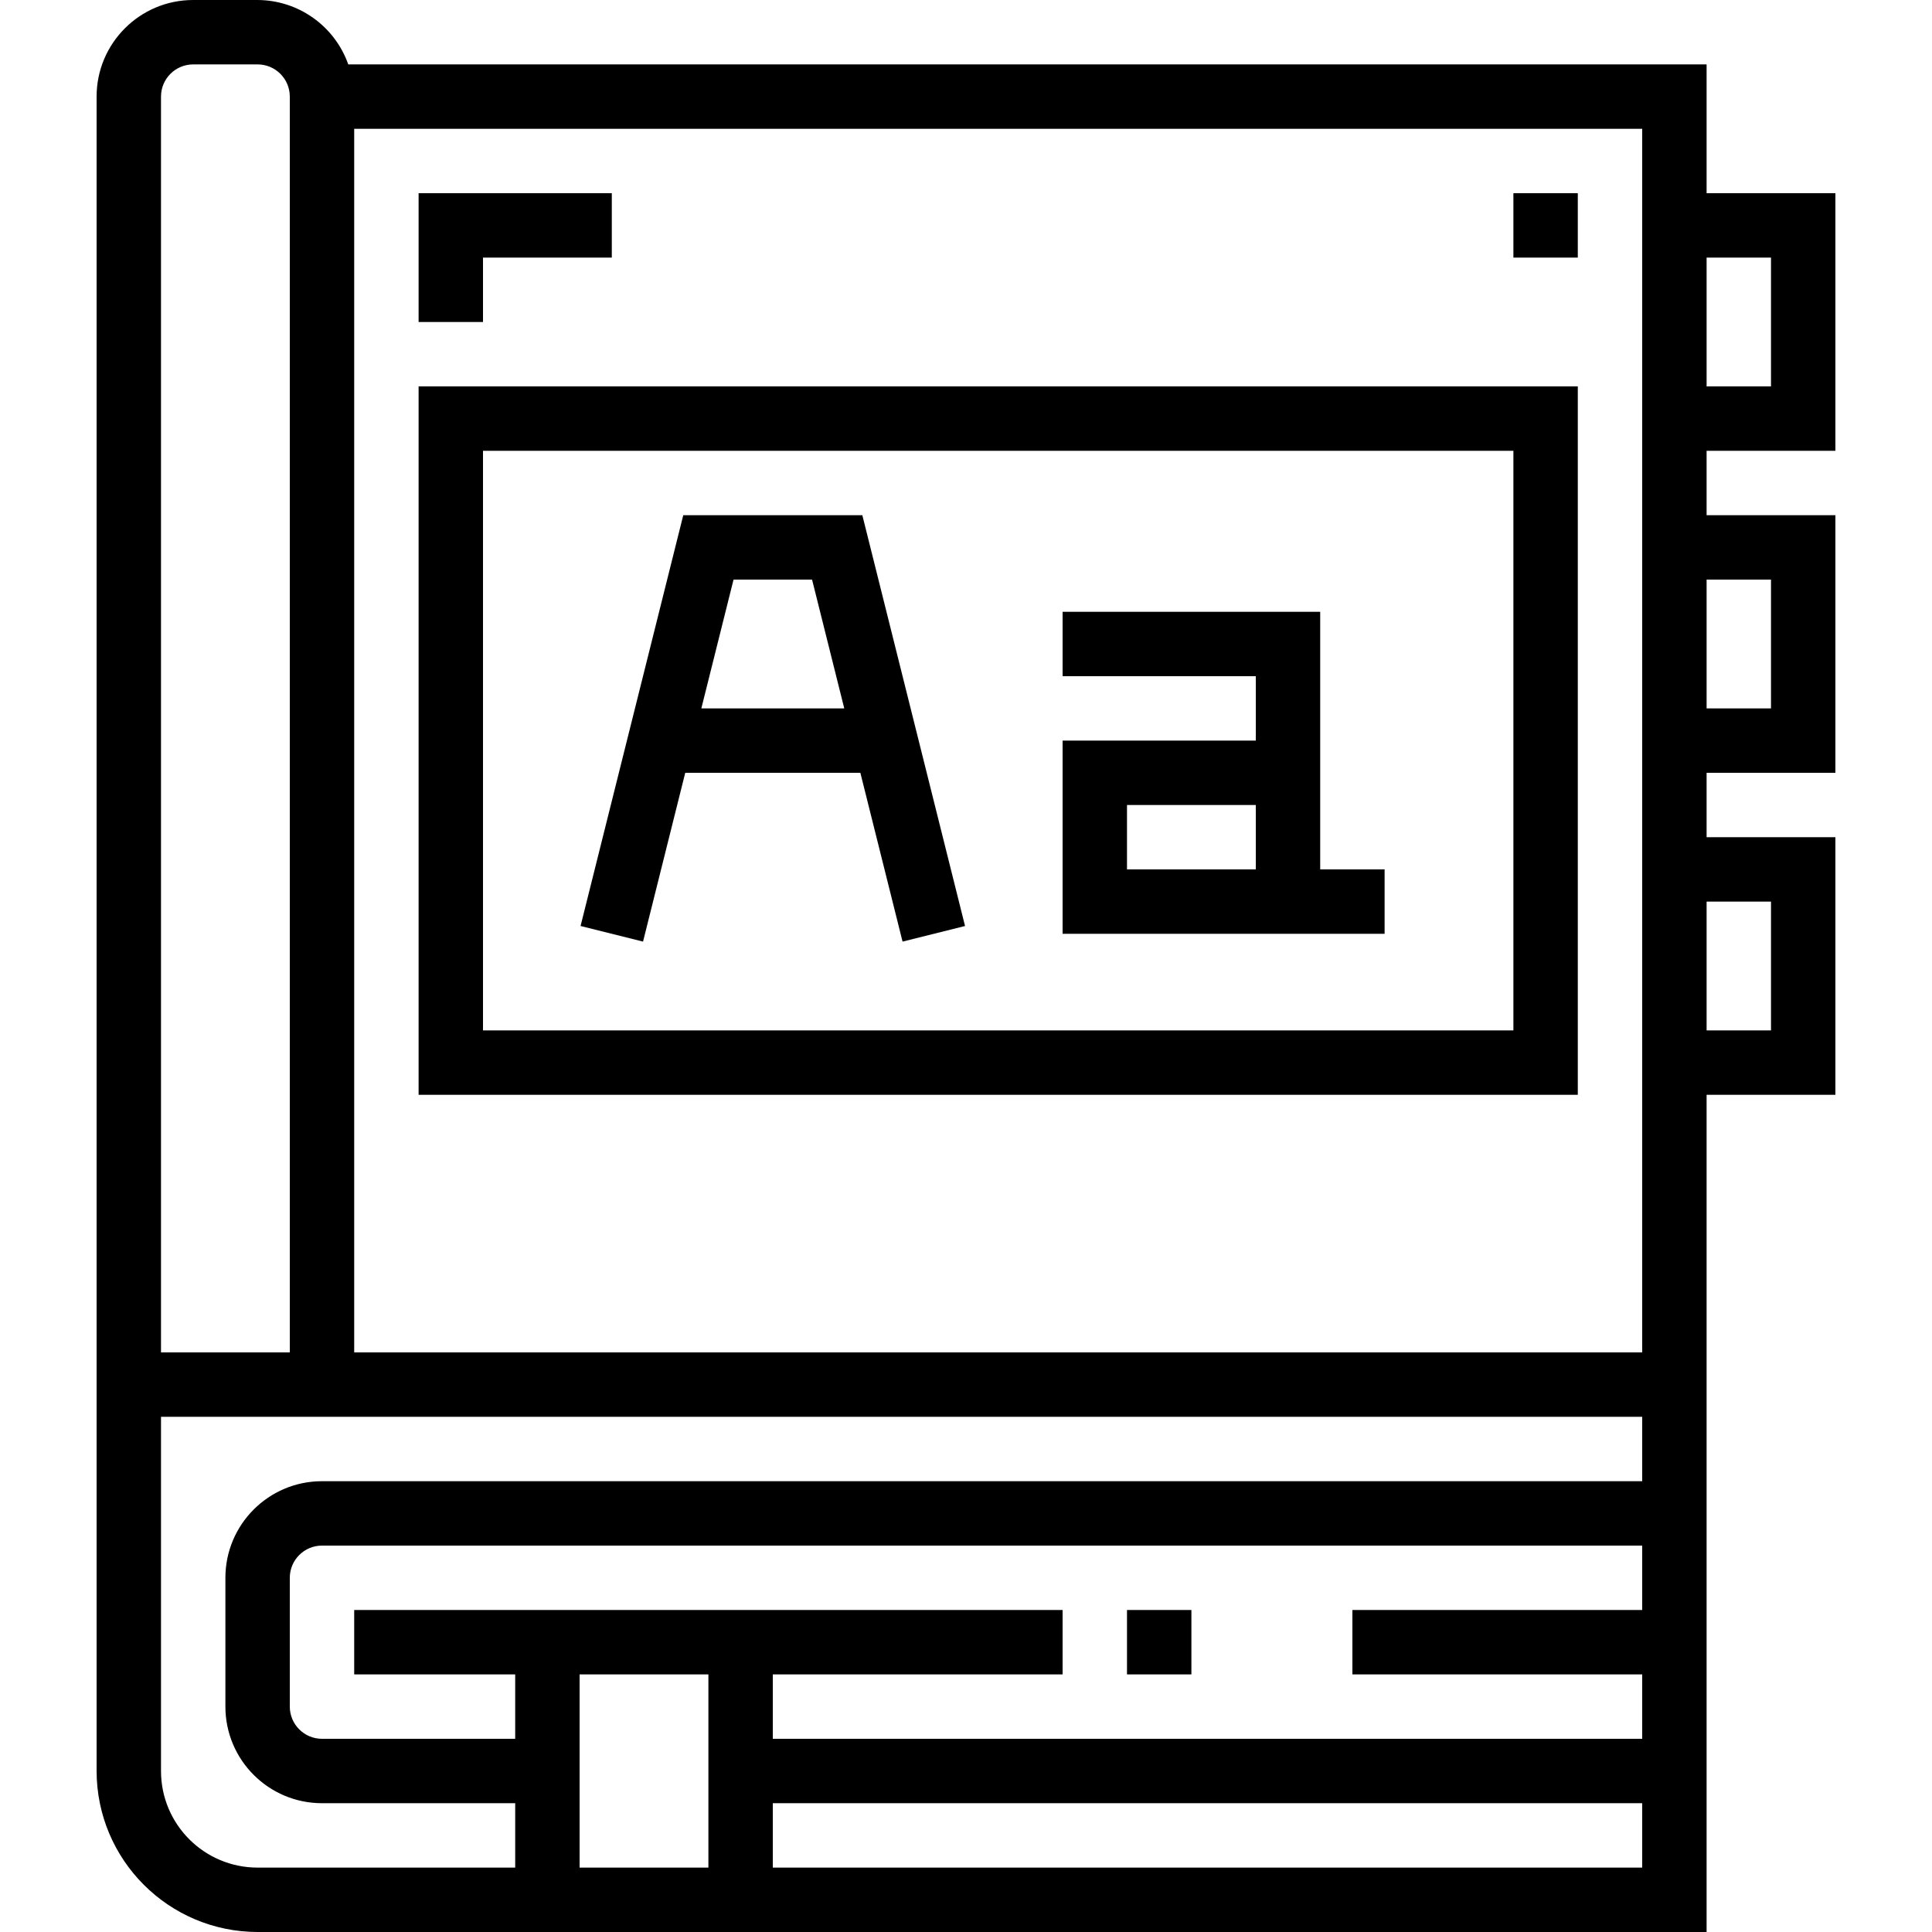 <svg height="480" viewBox="-24 0 480 480" width="480" xmlns="http://www.w3.org/2000/svg"><path d="m62.527 16c-3.379-9.555-12.395-15.957-22.527-16h-16c-13.254 0-24 10.746-24 24v416c.027 22.082 17.918 39.973 40 40h360v-208h32v-64h-32v-16h32v-64h-32v-16h32v-64h-32v-32zm-46.527 8c0-4.418 3.582-8 8-8h16c4.418 0 8 3.582 8 8v312h-32zm104 440v-48h32v48zm264-64h-72v16h72v16h-216v-16h72v-16h-176v16h40v16h-48c-4.418 0-8-3.582-8-8v-32c0-4.418 3.582-8 8-8h328zm0 64h-216v-16h216zm0-96h-328c-13.254 0-24 10.746-24 24v32c0 13.254 10.746 24 24 24h48v16h-64c-13.254 0-24-10.746-24-24v-88h368zm32-144v32h-16v-32zm0-80v32h-16v-32zm-32 192h-320v-304h320zm32-272v32h-16v-32zm0 0"/><path d="m256 400h16v16h-16zm0 0"/><path d="m80 272h288v-176h-288zm16-160h256v144h-256zm0 0"/><path d="m145.754 128-25.516 102.062 15.523 3.875 10.484-41.938h43.508l10.484 41.938 15.523-3.875-25.516-102.062zm4.492 48 8-32h19.508l8 32zm0 0"/><path d="m304 152h-64v16h48v16h-48v48h80v-16h-16zm-16 64h-32v-16h32zm0 0"/><path d="m96 64h32v-16h-48v32h16zm0 0"/><path d="m352 48h16v16h-16zm0 0"/></svg>